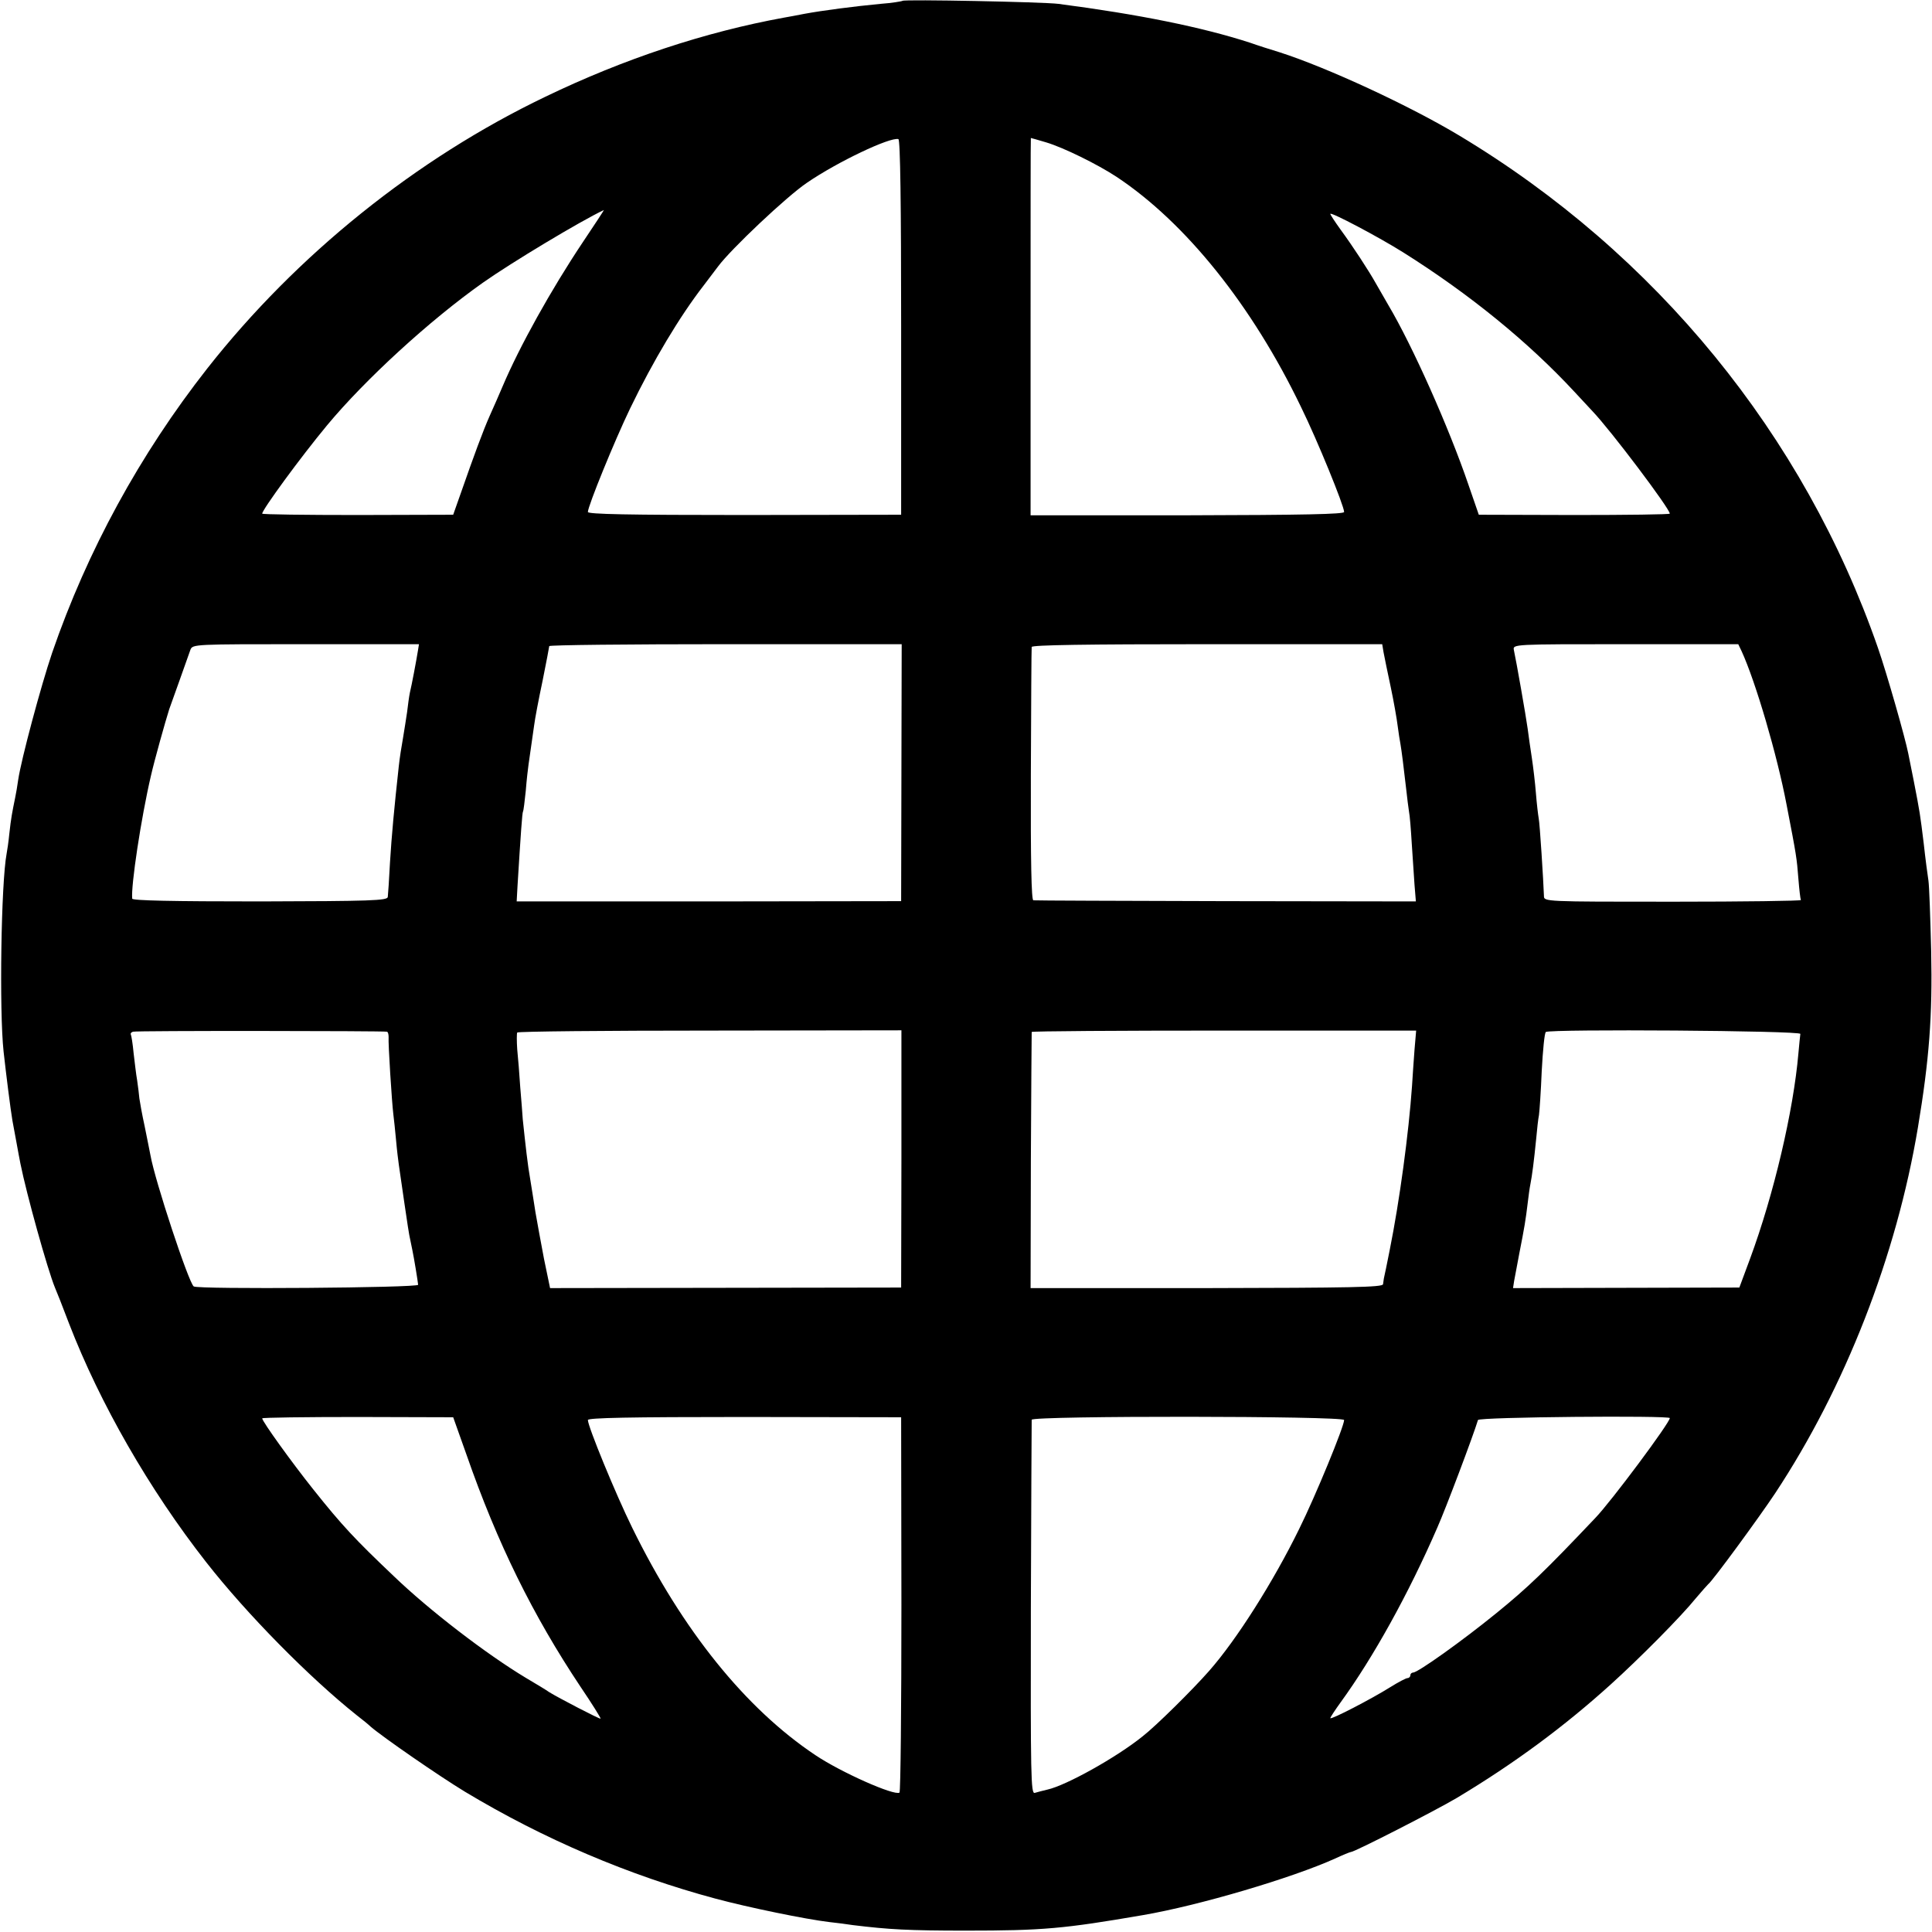 <?xml version="1.0" standalone="no"?>
<!DOCTYPE svg PUBLIC "-//W3C//DTD SVG 20010904//EN"
 "http://www.w3.org/TR/2001/REC-SVG-20010904/DTD/svg10.dtd">
<svg version="1.0" xmlns="http://www.w3.org/2000/svg"
 width="700pt" height="700pt" viewBox="0 0 700 700"
 preserveAspectRatio="xMidYMid meet">
<g transform="translate(0,700) scale(0.1,-0.1)"
fill="#000000" stroke="none">
<path d="M3270 6997 c-3 -2 -39 -8 -80 -11 -95 -9 -210 -24 -275 -36 -27 -5
-61 -12 -75 -14 -285 -52 -579 -149 -865 -287 -467 -224 -900 -572 -1224 -984
-244 -311 -435 -661 -562 -1030 -41 -121 -112 -386 -123 -460 -3 -22 -8 -51
-11 -65 -11 -54 -15 -74 -21 -129 -3 -31 -8 -64 -10 -74 -20 -106 -27 -569
-11 -717 9 -81 25 -209 32 -250 6 -30 23 -127 29 -156 22 -110 98 -383 125
-449 5 -11 28 -69 51 -130 112 -290 291 -602 497 -865 148 -189 374 -418 546
-555 21 -16 44 -35 50 -41 44 -38 248 -179 342 -236 286 -172 594 -303 907
-387 119 -32 328 -75 413 -85 28 -3 66 -8 85 -11 131 -16 201 -20 410 -20 279
0 355 7 640 56 205 35 542 135 697 205 28 13 55 24 58 24 13 0 306 150 382
195 209 125 391 260 559 412 104 94 255 246 309 313 21 25 41 47 44 50 14 9
186 244 243 330 253 383 439 858 517 1325 41 246 53 404 48 639 -3 121 -7 237
-10 256 -3 19 -11 79 -17 134 -13 106 -14 113 -36 226 -8 41 -17 86 -20 100
-11 56 -77 288 -110 383 -268 771 -804 1428 -1517 1856 -178 107 -477 246
-652 302 -33 10 -80 25 -105 34 -176 57 -404 103 -695 141 -55 7 -559 17 -565
11z m-5 -1183 l0 -679 -567 -1 c-424 0 -568 3 -568 11 0 21 97 259 153 375 83
172 180 334 266 445 17 22 41 54 53 70 47 63 248 253 322 303 111 76 301 166
331 158 7 -2 10 -238 10 -682z m526 670 c63 -19 185 -79 255 -125 250 -166
491 -466 668 -834 59 -120 156 -358 156 -380 0 -8 -145 -11 -568 -12 l-568 0
0 684 c0 375 0 683 1 683 1 0 26 -7 56 -16z m-1679 -361 c-115 -172 -230 -379
-291 -523 -13 -30 -33 -77 -46 -105 -25 -56 -59 -149 -103 -275 l-30 -85 -346
-1 c-190 0 -346 2 -346 5 0 14 138 203 235 320 137 165 371 380 565 517 102
72 353 223 438 263 1 0 -33 -52 -76 -116z m2973 -38 c240 -151 452 -324 619
-504 23 -25 52 -56 66 -71 66 -69 280 -353 280 -371 0 -3 -156 -5 -346 -5
l-346 1 -38 110 c-70 205 -202 502 -290 650 -16 28 -37 64 -46 80 -24 43 -82
132 -126 192 -21 29 -38 55 -38 58 0 9 176 -84 265 -140z m-3571 -1444 c-6
-37 -22 -122 -29 -151 -3 -14 -7 -45 -10 -70 -4 -25 -10 -67 -15 -95 -5 -27
-12 -72 -15 -100 -17 -155 -26 -252 -32 -350 -3 -60 -7 -117 -8 -125 -2 -13
-61 -15 -463 -16 -317 0 -462 3 -463 10 -5 46 32 292 68 446 13 57 52 196 66
240 8 21 68 191 77 216 8 20 14 20 418 20 l410 0 -4 -25z m1752 -440 l-1 -466
-696 -1 -697 0 3 55 c12 194 17 266 20 271 2 3 6 37 10 75 3 39 8 81 10 95 4
27 10 68 20 140 3 25 17 98 31 164 13 65 24 122 24 125 0 4 287 7 638 7 l639
0 -1 -465z m1747 435 c3 -17 15 -74 26 -126 11 -52 22 -115 25 -140 3 -25 8
-54 10 -65 4 -23 12 -85 21 -165 3 -30 8 -66 10 -80 3 -14 7 -65 10 -115 3
-49 8 -117 10 -150 l5 -61 -688 1 c-378 1 -692 2 -698 3 -7 1 -10 140 -9 455
1 248 2 457 3 463 2 7 196 10 636 10 l634 0 5 -30z m1297 5 c51 -111 129 -377
163 -556 36 -186 37 -193 43 -270 3 -38 7 -72 9 -76 2 -3 -206 -6 -464 -6
-466 0 -467 0 -467 21 -2 56 -15 263 -19 281 -2 11 -7 52 -10 90 -3 39 -10 97
-15 130 -5 33 -12 80 -15 105 -6 44 -41 244 -50 285 -4 21 -2 21 405 21 l408
0 12 -25z m-4908 -1379 c4 -1 6 -10 6 -19 -2 -23 12 -239 17 -279 2 -17 7 -60
10 -95 3 -35 8 -75 10 -89 2 -14 11 -76 20 -138 9 -62 18 -122 21 -132 2 -11
6 -29 8 -39 6 -28 20 -114 21 -126 0 -11 -797 -17 -813 -6 -18 12 -141 384
-157 476 -3 17 -13 64 -21 105 -9 41 -17 86 -19 100 -1 14 -5 43 -8 65 -4 22
-9 67 -13 100 -3 33 -8 63 -10 67 -2 3 1 8 8 10 11 4 904 3 920 0z m1864 -461
l-1 -466 -636 -1 -636 -1 -22 106 c-11 58 -25 134 -31 169 -5 34 -14 88 -19
120 -9 50 -17 122 -27 217 -1 17 -5 68 -9 115 -3 47 -8 109 -11 138 -2 30 -2
57 0 61 3 4 317 7 699 7 l693 1 0 -466z m1859 395 c-3 -39 -7 -98 -9 -131 -12
-171 -45 -416 -81 -595 -9 -45 -19 -95 -21 -102 -1 -5 -2 -14 -3 -21 -1 -11
-119 -13 -639 -14 l-638 0 1 461 c1 254 3 464 3 467 1 3 315 5 697 5 l696 0
-6 -70z m1398 58 c-1 -6 -4 -38 -7 -70 -18 -209 -89 -511 -175 -744 l-39 -105
-410 -1 -410 -1 4 26 c3 14 11 60 19 101 18 91 23 121 30 180 3 25 7 56 10 70
6 30 13 84 21 165 3 33 7 71 10 85 2 14 7 86 10 160 4 74 10 138 15 141 18 11
924 5 922 -7z m-4833 -1524 c112 -322 241 -583 413 -841 42 -62 75 -115 73
-116 -2 -3 -154 76 -186 96 -8 6 -46 29 -85 52 -143 86 -349 244 -479 369
-139 132 -187 183 -292 315 -75 94 -184 245 -184 256 0 3 156 5 346 5 l346 -1
48 -135z m1576 -543 c0 -373 -3 -680 -7 -682 -19 -12 -211 73 -305 136 -253
169 -481 452 -663 823 -61 124 -161 368 -161 391 0 8 150 11 568 11 l567 -1 1
-678z m1604 668 c0 -23 -103 -274 -163 -395 -93 -190 -227 -402 -327 -515 -57
-65 -191 -198 -240 -236 -94 -76 -277 -178 -345 -193 -16 -4 -37 -9 -46 -12
-14 -4 -15 62 -14 668 1 370 3 678 3 684 3 15 1132 14 1132 -1z m1180 7 c0
-17 -213 -303 -270 -362 -182 -192 -244 -252 -360 -346 -123 -100 -283 -214
-300 -214 -5 0 -10 -4 -10 -10 0 -5 -5 -10 -10 -10 -6 0 -34 -15 -63 -33 -65
-41 -217 -120 -217 -112 0 3 17 29 38 58 117 161 245 391 350 633 31 70 129
330 147 389 3 11 695 17 695 7z"/>
</g>
</svg>
